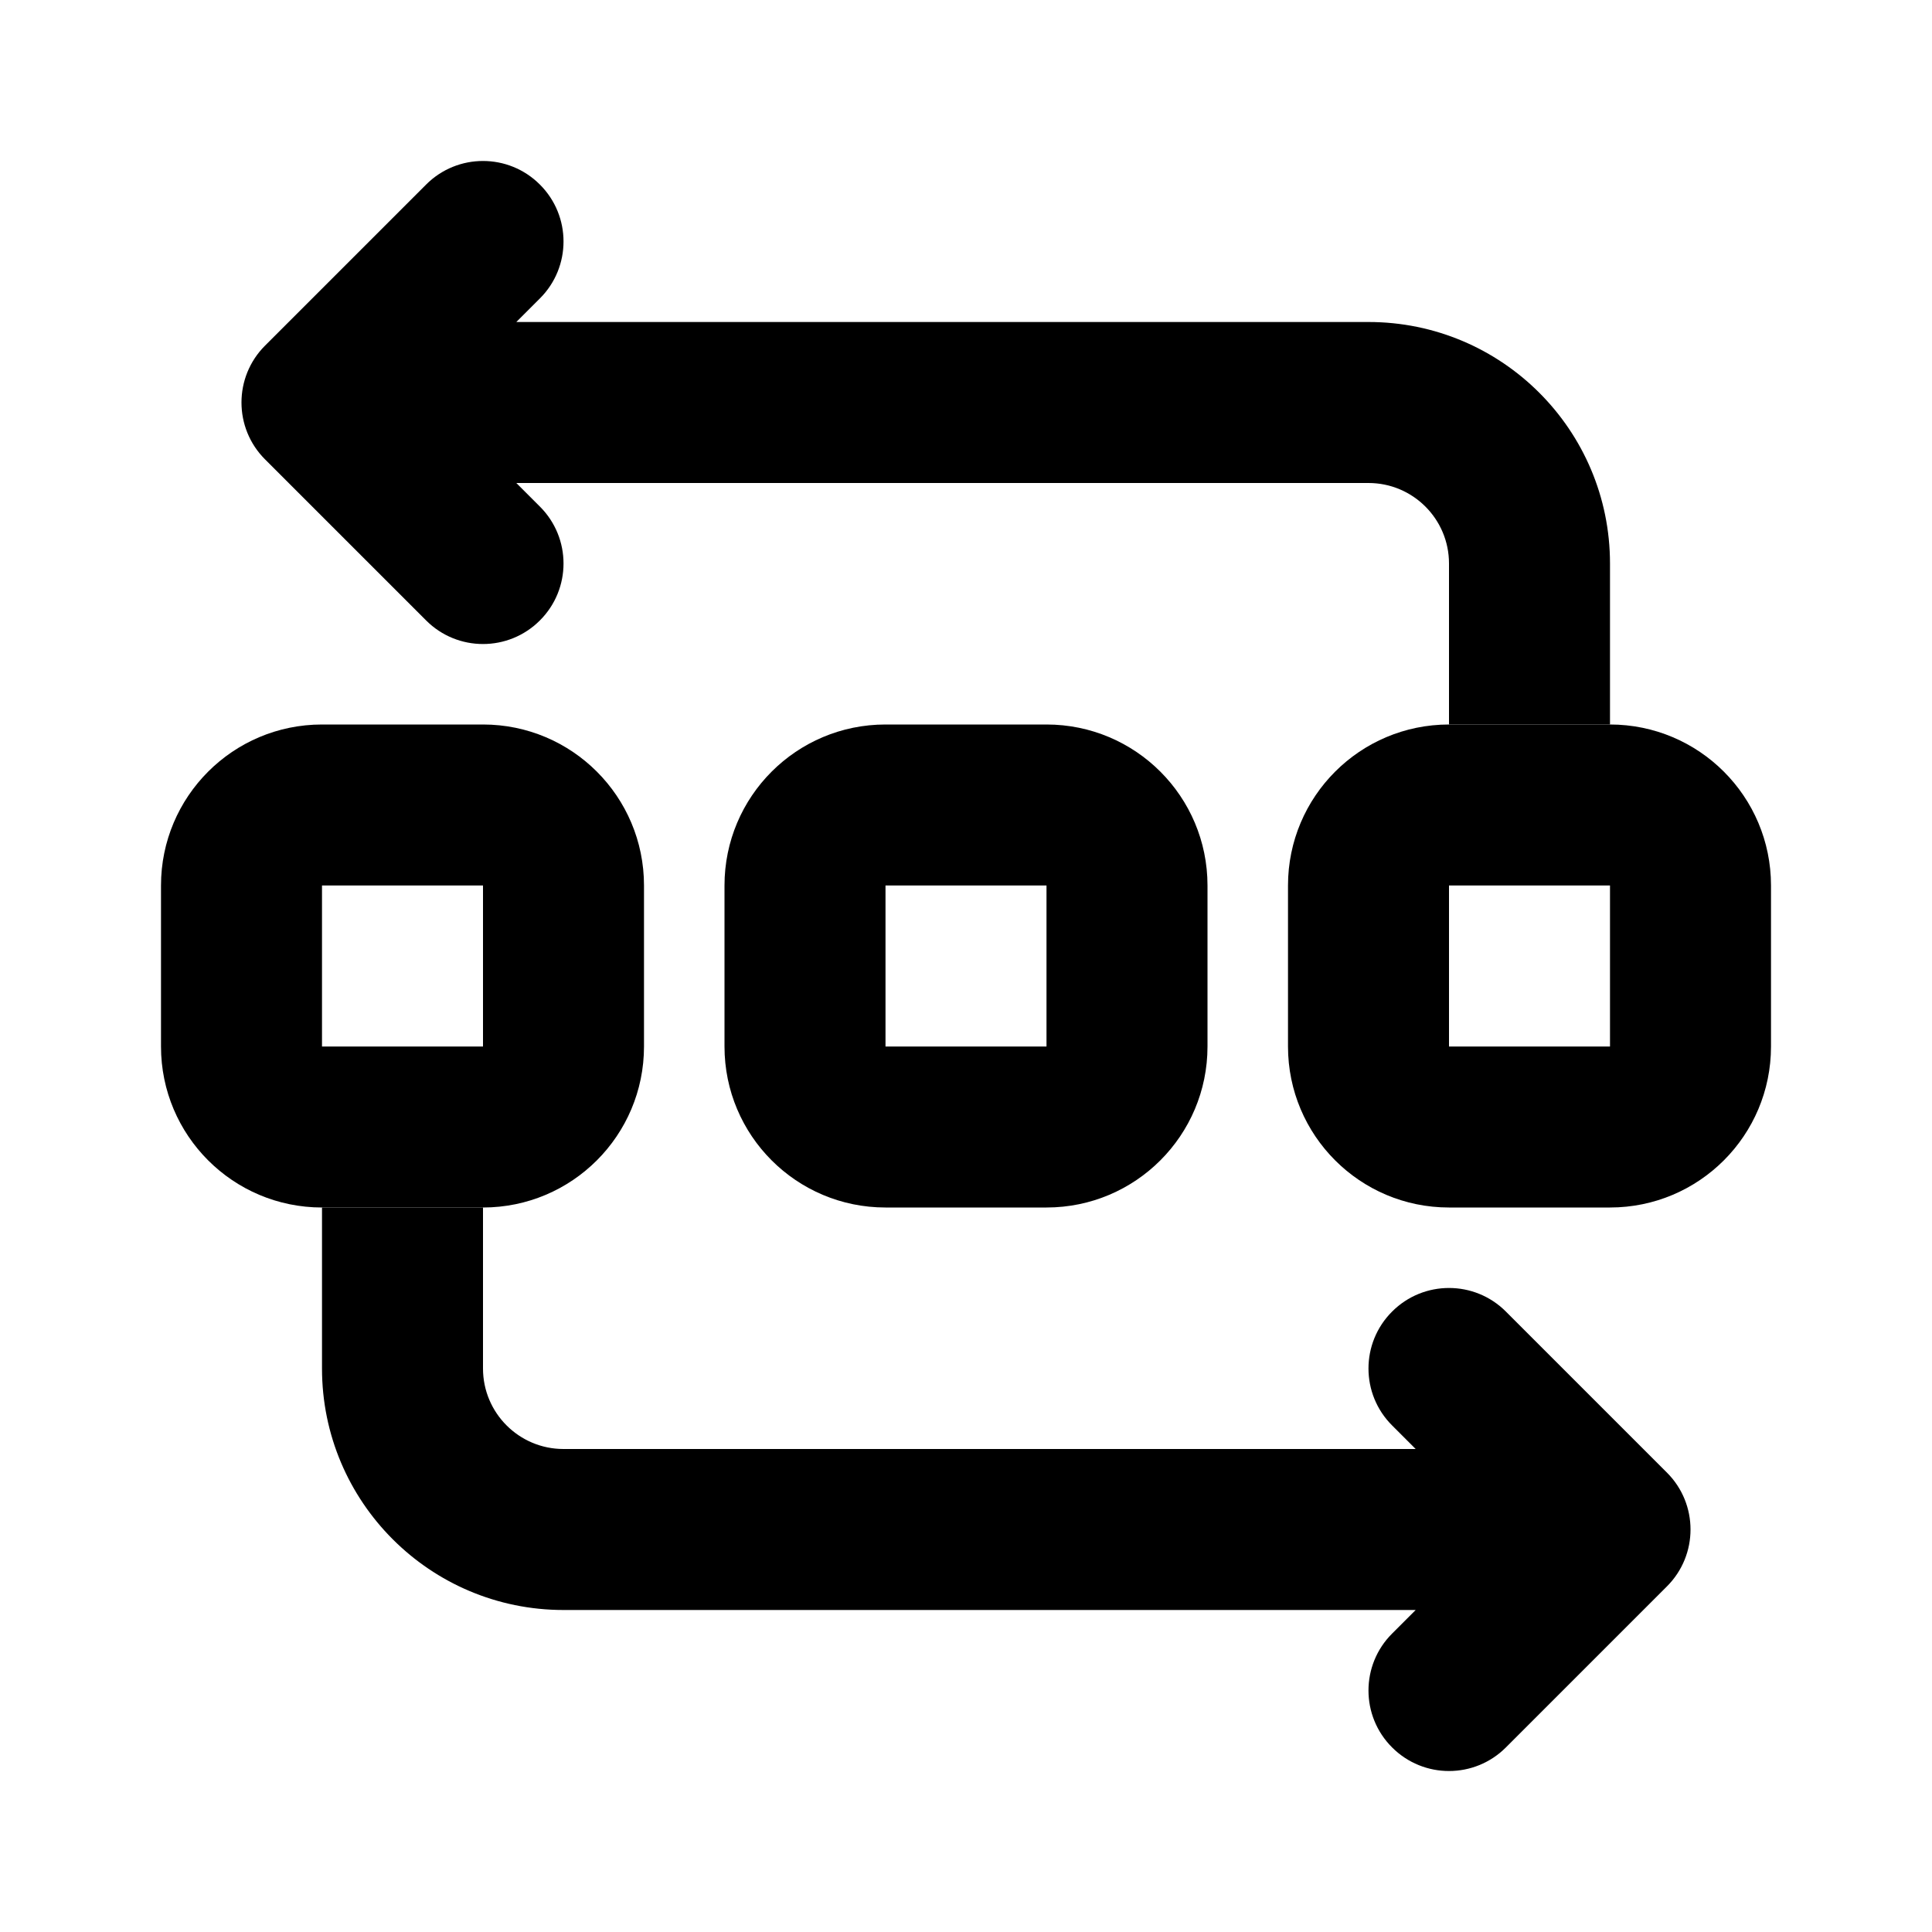 <svg viewBox="0 0 24 24" xmlns="http://www.w3.org/2000/svg">
<path fill-rule="evenodd" clip-rule="evenodd" d="M13 11H11V13H13V11ZM11 9C9.895 9 9 9.895 9 11V13C9 14.105 9.895 15 11 15H13C14.105 15 15 14.105 15 13V11C15 9.895 14.105 9 13 9H11Z" />
<path fill-rule="evenodd" clip-rule="evenodd" d="M6 11H4L4 13H6V11ZM4 9C2.895 9 2 9.895 2 11V13C2 14.105 2.895 15 4 15H6C7.105 15 8 14.105 8 13V11C8 9.895 7.105 9 6 9H4Z" />
<path fill-rule="evenodd" clip-rule="evenodd" d="M20 11H18V13H20V11ZM18 9C16.895 9 16 9.895 16 11V13C16 14.105 16.895 15 18 15H20C21.105 15 22 14.105 22 13V11C22 9.895 21.105 9 20 9H18Z" />
<path fill-rule="evenodd" clip-rule="evenodd" d="M6.707 2.293C7.098 2.683 7.098 3.317 6.707 3.707L6.414 4H17C18.657 4 20 5.343 20 7V9H18V7C18 6.448 17.552 6 17 6H6.414L6.707 6.293C7.098 6.683 7.098 7.317 6.707 7.707C6.317 8.098 5.683 8.098 5.293 7.707L3.293 5.707C2.902 5.317 2.902 4.683 3.293 4.293L5.293 2.293C5.683 1.902 6.317 1.902 6.707 2.293Z" />
<path fill-rule="evenodd" clip-rule="evenodd" d="M17.293 21.707C16.902 21.317 16.902 20.683 17.293 20.293L17.586 20H7C5.343 20 4 18.657 4 17L4 15H6V17C6 17.552 6.448 18 7 18H17.586L17.293 17.707C16.902 17.317 16.902 16.683 17.293 16.293C17.683 15.902 18.317 15.902 18.707 16.293L20.707 18.293C21.098 18.683 21.098 19.317 20.707 19.707L18.707 21.707C18.317 22.098 17.683 22.098 17.293 21.707Z" />
</svg>

